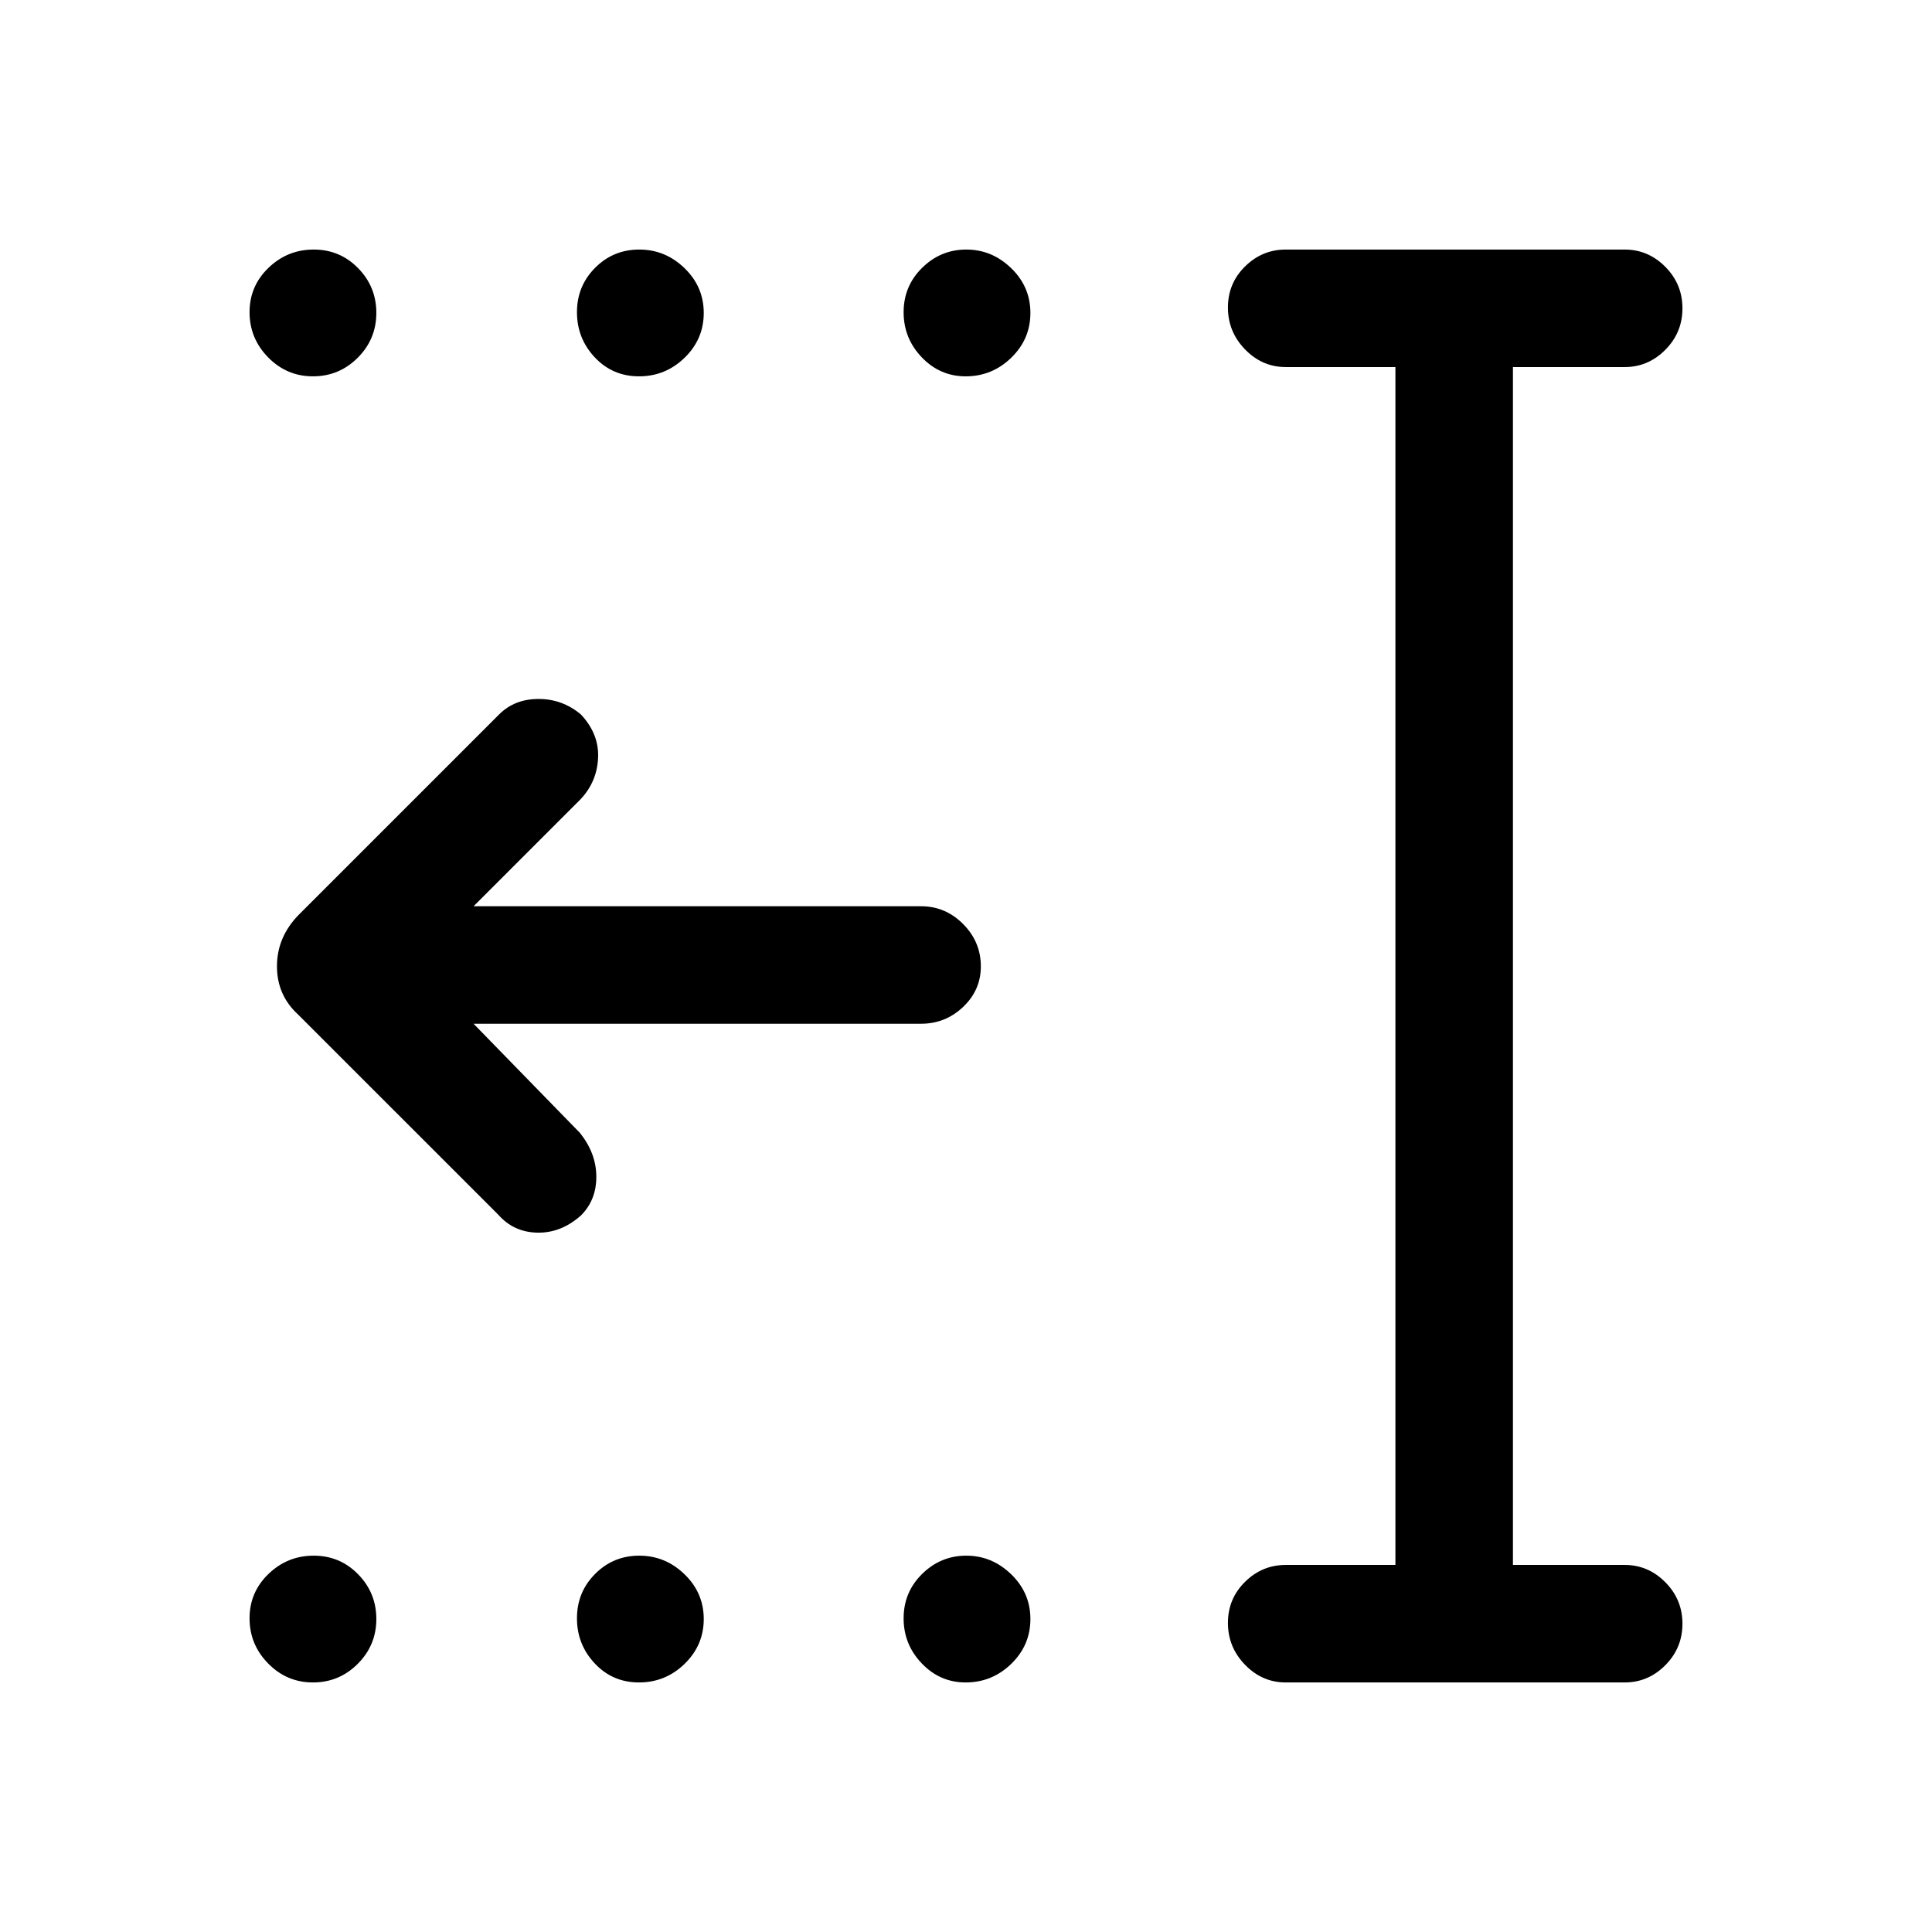 <svg xmlns="http://www.w3.org/2000/svg" height="48" viewBox="0 -960 960 960" width="48"><path d="M479.82-124q-12.73 0-21.77-9.43-9.05-9.42-9.05-22.44 0-13.02 9.22-22.07 9.22-9.06 21.94-9.06t22.28 9.24q9.56 9.24 9.56 22.26 0 13.01-9.52 22.26-9.51 9.24-22.66 9.24Zm-162.3 0q-13.12 0-21.97-9.43-8.86-9.42-8.86-22.44 0-13.02 9.03-22.07 9.02-9.06 21.94-9.06 12.92 0 22.47 9.24 9.56 9.24 9.56 22.26 0 13.01-9.51 22.26-9.51 9.24-22.66 9.24Zm-162.02 0q-13.01 0-22.26-9.43-9.24-9.42-9.24-22.44 0-13.02 9.43-22.07 9.42-9.06 22.44-9.06 13.02 0 22.07 9.24 9.06 9.24 9.06 22.26 0 13.01-9.24 22.26-9.24 9.24-22.26 9.24Zm324.32-649q-12.73 0-21.77-9.42-9.05-9.43-9.05-22.45 0-13.01 9.22-22.07t21.94-9.06q12.72 0 22.28 9.24T512-804.5q0 13.02-9.52 22.26-9.51 9.24-22.66 9.24Zm-162.3 0q-13.12 0-21.97-9.42-8.86-9.43-8.86-22.45 0-13.01 9.03-22.07 9.02-9.06 21.94-9.06 12.92 0 22.47 9.24 9.56 9.24 9.56 22.26 0 13.02-9.51 22.26-9.51 9.24-22.66 9.24Zm-162.02 0q-13.01 0-22.26-9.42-9.24-9.43-9.24-22.45 0-13.01 9.43-22.07 9.42-9.06 22.44-9.06 13.02 0 22.07 9.24 9.06 9.24 9.06 22.26 0 13.02-9.24 22.26-9.24 9.24-22.26 9.24Zm483.35 649q-11.67 0-20.19-8.77-8.51-8.76-8.51-20.8 0-12.05 8.51-20.43 8.52-8.39 20.19-8.39h54.53v-595.22h-54.53q-11.67 0-20.19-8.77-8.51-8.76-8.51-20.81 0-12.04 8.51-20.42 8.52-8.39 20.19-8.39h168.46q11.67 0 20.18 8.58T836-806.8q0 12.05-8.51 20.62t-20.18 8.57h-55.54v595.22h55.54q11.67 0 20.18 8.59 8.51 8.58 8.51 20.62 0 12.04-8.51 20.61T807.31-124H638.85ZM235.31-451.31 288.23-397q8.08 10.19 8.08 21.75t-7.59 19.15q-9.8 8.79-21.6 8.6-11.81-.19-19.5-8.89l-99.39-99.38q-10.61-9.68-10.61-24.08 0-14.4 10.61-25.38L248-605q7.69-7.69 19.62-7.69 11.92 0 21.08 7.76 8.99 9.62 8.49 21.43t-8.57 20.5l-53.31 53.31h222.38q12.1 0 20.9 8.85 8.79 8.86 8.79 21.04 0 11.75-8.79 20.12-8.8 8.37-20.9 8.37H235.31Z"/></svg>